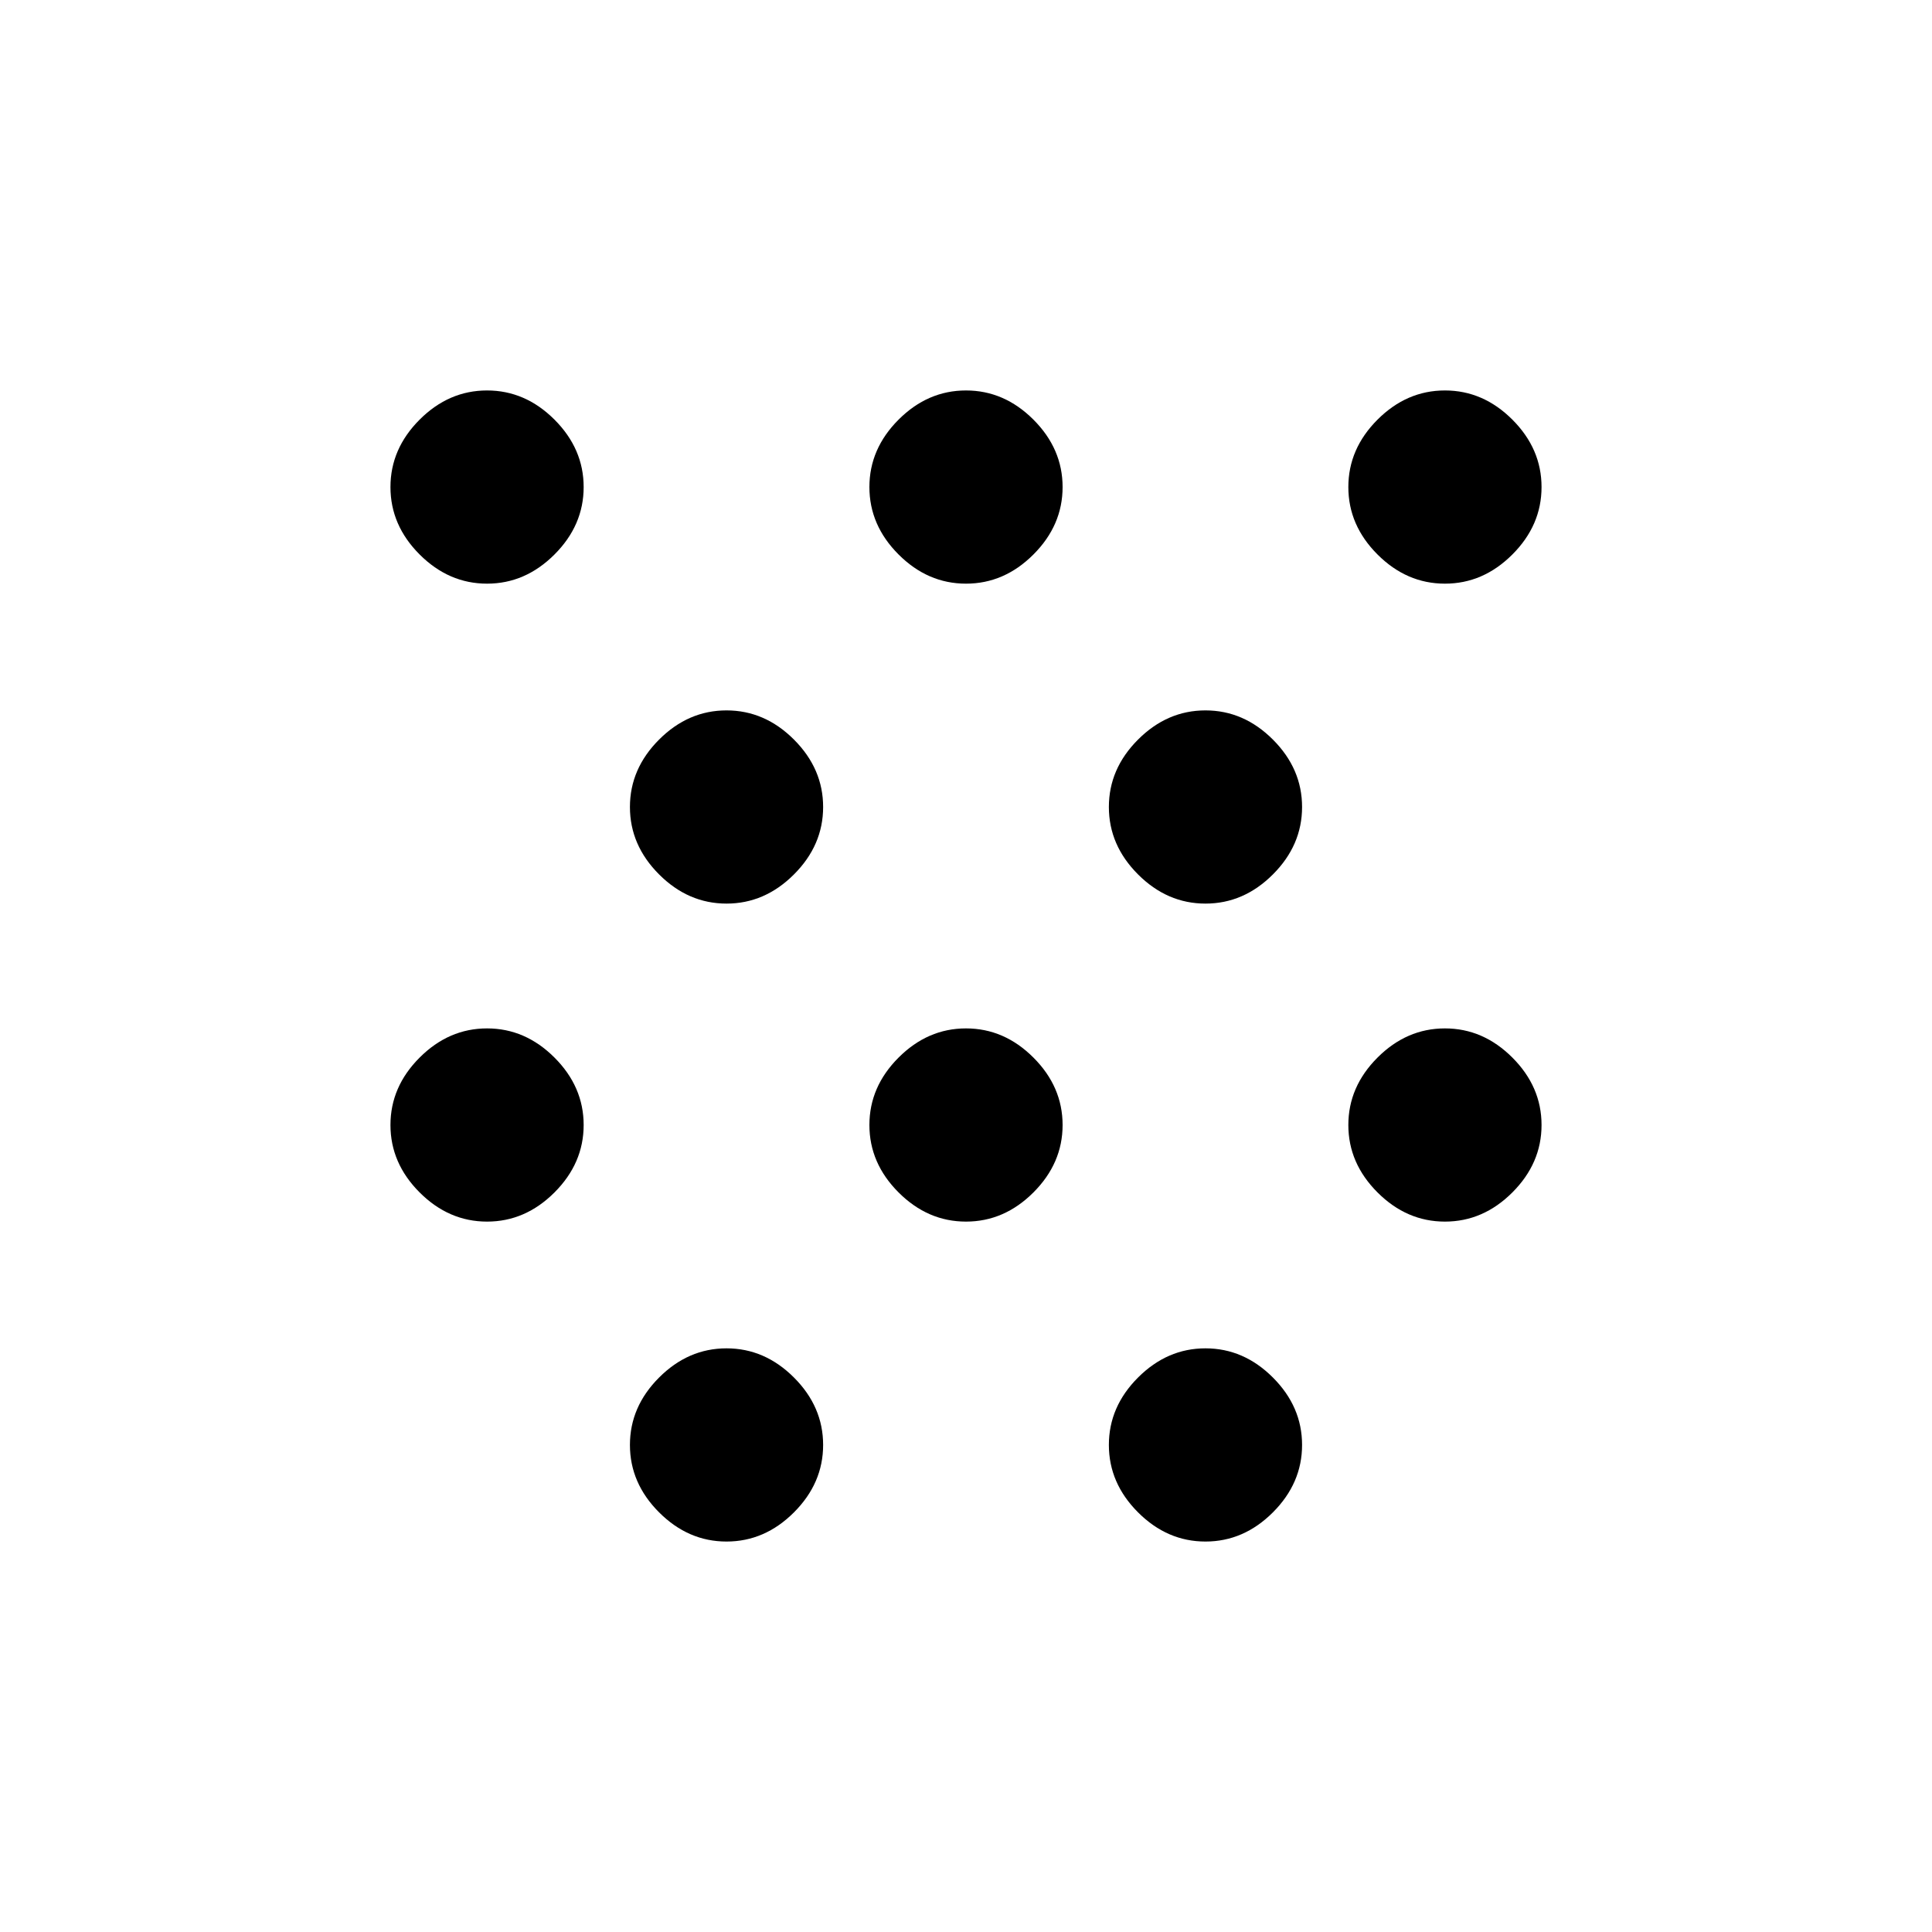 <svg xmlns="http://www.w3.org/2000/svg" viewBox="0 0 20 20"><path d="M5.042 12.646q-.396 0-.698-.302-.302-.302-.302-.698 0-.396.302-.698.302-.302.698-.302.396 0 .698.302.302.302.302.698 0 .396-.302.698-.302.302-.698.302Zm0-6.604q-.396 0-.698-.302-.302-.302-.302-.698 0-.396.302-.698.302-.302.698-.302.396 0 .698.302.302.302.302.698 0 .396-.302.698-.302.302-.698.302Zm9.916 6.604q-.396 0-.698-.302-.302-.302-.302-.698 0-.396.302-.698.302-.302.698-.302.396 0 .698.302.302.302.302.698 0 .396-.302.698-.302.302-.698.302Zm0-6.604q-.396 0-.698-.302-.302-.302-.302-.698 0-.396.302-.698.302-.302.698-.302.396 0 .698.302.302.302.302.698 0 .396-.302.698-.302.302-.698.302Zm-7.437 9.916q-.396 0-.698-.302-.302-.302-.302-.698 0-.396.302-.698.302-.302.698-.302.396 0 .698.302.302.302.302.698 0 .396-.302.698-.302.302-.698.302Zm0-6.604q-.396 0-.698-.302-.302-.302-.302-.698 0-.396.302-.698.302-.302.698-.302.396 0 .698.302.302.302.302.698 0 .396-.302.698-.302.302-.698.302ZM10 12.646q-.396 0-.698-.302Q9 12.042 9 11.646q0-.396.302-.698.302-.302.698-.302.396 0 .698.302.302.302.302.698 0 .396-.302.698-.302.302-.698.302Zm0-6.604q-.396 0-.698-.302Q9 5.438 9 5.042q0-.396.302-.698.302-.302.698-.302.396 0 .698.302.302.302.302.698 0 .396-.302.698-.302.302-.698.302Zm2.479 9.916q-.396 0-.698-.302-.302-.302-.302-.698 0-.396.302-.698.302-.302.698-.302.396 0 .698.302.302.302.302.698 0 .396-.302.698-.302.302-.698.302Zm0-6.604q-.396 0-.698-.302-.302-.302-.302-.698 0-.396.302-.698.302-.302.698-.302.396 0 .698.302.302.302.302.698 0 .396-.302.698-.302.302-.698.302Z"/></svg>